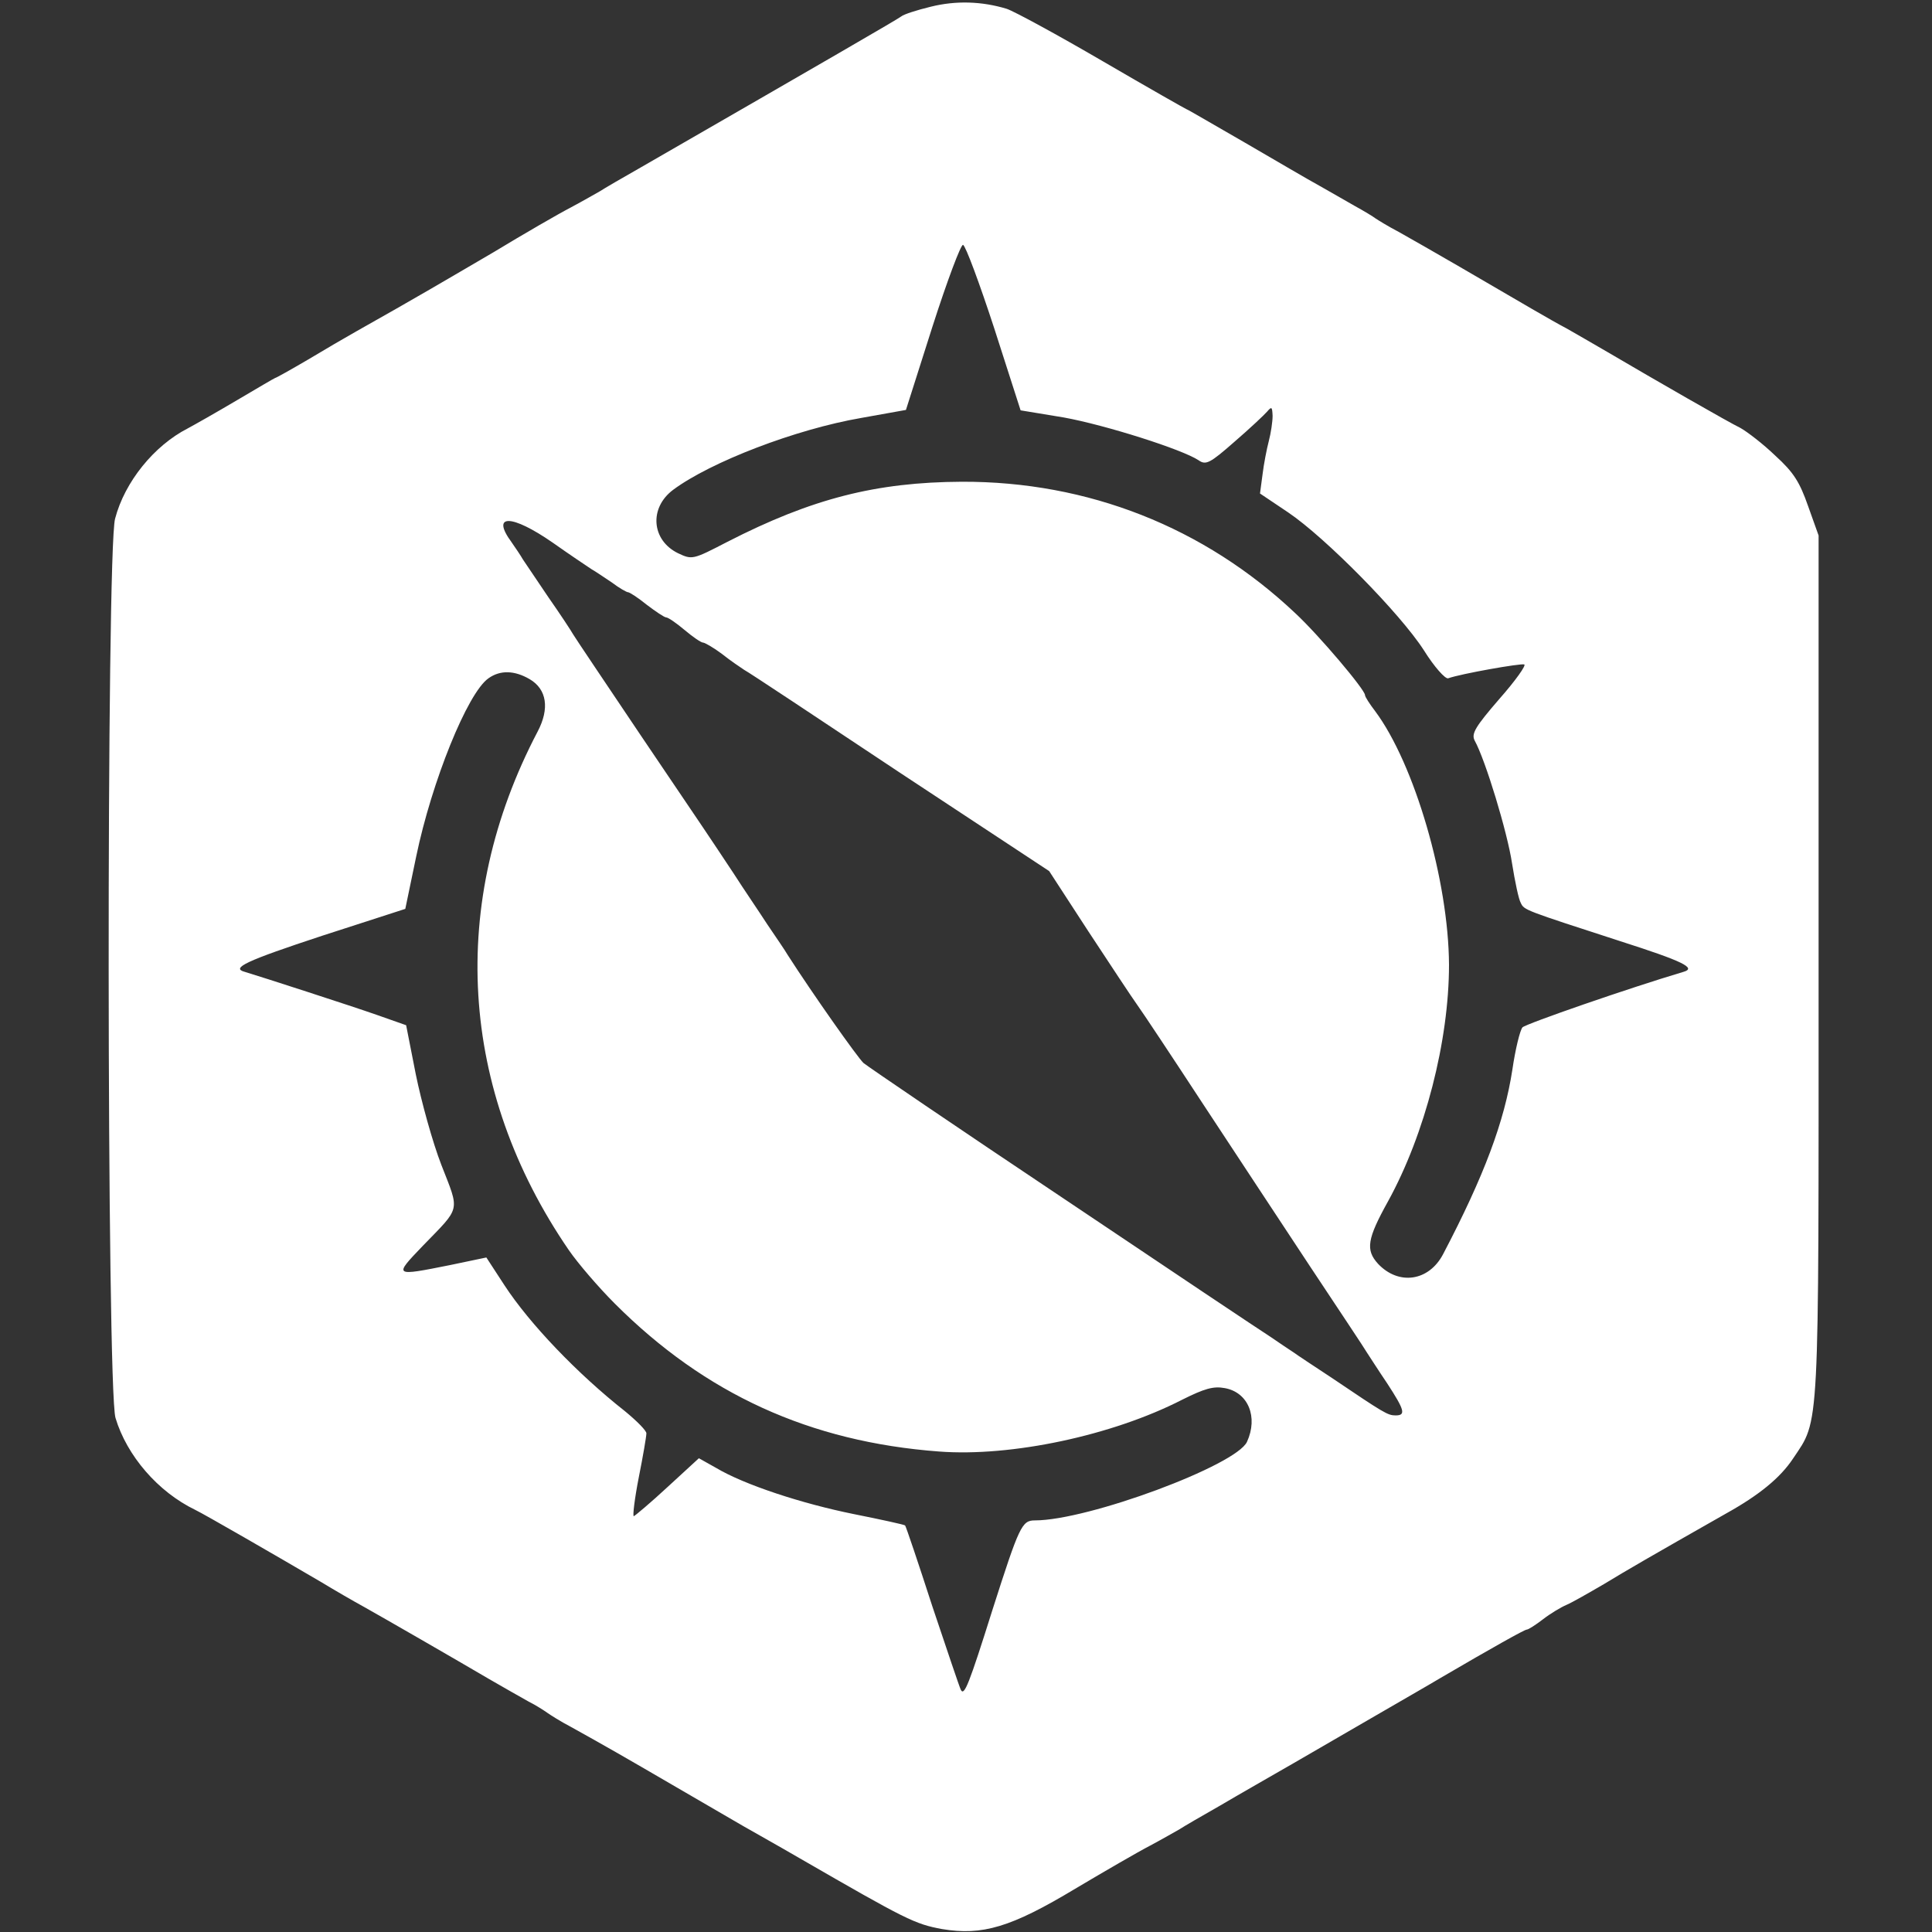 <?xml version="1.0" standalone="no"?>
<!DOCTYPE svg PUBLIC "-//W3C//DTD SVG 20010904//EN"
 "http://www.w3.org/TR/2001/REC-SVG-20010904/DTD/svg10.dtd">
<svg version="1.0" xmlns="http://www.w3.org/2000/svg"
 width="460pt" height="460pt" viewBox="0 0 460 460"
 preserveAspectRatio="xMidYMid meet">

<rect x="0" y="0" width="460" height="460" fill="#333333" stroke="none"/>

<g transform="translate(0,460) scale(0.1,-0.1)"
fill="#ffffff" stroke="none">
<path d="M2216 4584 c-33 -8 -64 -18 -70 -23 -9 -7 -175 -103 -621 -360 -44
-25 -87 -50 -96 -56 -9 -5 -40 -23 -70 -39 -29 -15 -112 -63 -183 -106 -118
-69 -182 -107 -326 -188 -25 -14 -78 -45 -118 -69 -41 -24 -75 -43 -77 -43 -1
0 -42 -24 -91 -53 -49 -29 -102 -59 -117 -67 -80 -41 -150 -127 -173 -215 -21
-78 -20 -2070 1 -2141 27 -90 101 -176 190 -219 21 -10 189 -107 300 -172 33
-20 78 -46 100 -58 50 -28 220 -126 300 -173 33 -19 75 -43 93 -53 18 -9 38
-22 45 -27 7 -5 32 -21 57 -34 81 -45 123 -69 250 -143 69 -40 141 -82 160
-93 19 -11 80 -45 135 -77 253 -146 273 -156 338 -168 96 -16 164 4 317 96 69
41 150 88 179 103 30 16 61 34 70 39 9 6 52 31 96 56 44 26 123 71 175 101 52
30 140 81 195 113 55 32 125 72 155 90 123 72 200 115 205 115 4 0 21 11 38
24 18 14 43 29 57 35 14 6 54 29 90 50 56 34 106 63 289 167 81 45 130 86 160
131 64 96 61 46 61 1172 l0 1026 -25 70 c-20 57 -34 80 -78 120 -29 28 -67 57
-83 66 -29 14 -203 114 -317 181 -34 20 -78 45 -97 56 -38 20 -97 55 -255 147
-55 32 -120 69 -145 83 -25 13 -49 28 -55 32 -5 4 -28 18 -50 30 -22 13 -60
34 -84 48 -24 13 -104 60 -178 103 -75 43 -136 79 -138 79 -1 0 -91 51 -199
114 -108 63 -211 119 -229 125 -59 18 -121 20 -181 5z m151 -765 l63 -196 103
-17 c99 -18 282 -76 321 -102 17 -12 27 -7 85 44 36 31 71 64 78 72 11 13 12
11 13 -10 0 -14 -4 -41 -9 -60 -5 -19 -12 -55 -15 -80 l-6 -45 67 -45 c89 -60
267 -241 323 -328 25 -40 51 -69 58 -67 31 11 173 36 181 33 6 -1 -21 -39 -59
-82 -58 -67 -67 -83 -59 -99 26 -47 78 -219 89 -292 7 -44 16 -87 21 -95 8
-17 9 -17 237 -91 150 -48 182 -64 150 -73 -131 -39 -373 -123 -383 -132 -6
-7 -17 -52 -24 -100 -19 -124 -67 -253 -165 -440 -34 -65 -106 -75 -155 -23
-30 33 -26 59 24 149 88 160 145 382 145 563 -1 200 -82 478 -176 604 -13 17
-24 34 -24 38 0 13 -110 143 -166 195 -217 205 -494 314 -794 313 -204 -1
-357 -40 -558 -143 -83 -43 -84 -43 -118 -27 -63 31 -69 108 -11 151 89 66
291 144 448 171 l106 19 63 198 c35 109 68 197 73 195 6 -2 39 -91 74 -198z
m-1051 -511 c41 -29 83 -57 92 -63 9 -5 31 -20 49 -32 17 -13 35 -23 38 -23 4
0 24 -13 45 -30 21 -16 42 -30 46 -30 5 0 25 -14 44 -30 19 -16 39 -30 44 -30
4 0 25 -12 45 -27 20 -16 44 -32 53 -38 10 -5 177 -116 371 -245 l355 -234 93
-143 c52 -79 104 -158 117 -176 13 -18 82 -122 154 -232 72 -110 188 -285 257
-390 69 -104 131 -197 136 -206 6 -9 27 -42 48 -73 41 -63 45 -76 20 -76 -19
0 -27 5 -153 90 -41 27 -82 54 -90 60 -8 5 -33 22 -55 37 -22 14 -245 163
-495 331 -250 167 -463 312 -474 321 -14 13 -120 163 -181 258 -5 9 -27 41
-48 72 -20 31 -57 85 -80 121 -63 95 -59 89 -222 330 -82 122 -154 229 -160
239 -5 9 -32 50 -60 90 -27 40 -54 80 -60 89 -5 9 -18 28 -27 41 -50 68 0 67
98 -1z m-55 -325 c41 -24 48 -70 19 -125 -214 -408 -187 -853 74 -1234 22 -32
71 -89 110 -128 215 -215 464 -329 772 -352 172 -13 412 38 578 123 54 27 75
33 102 28 56 -10 80 -69 53 -128 -26 -56 -378 -187 -505 -187 -31 0 -37 -13
-101 -213 -56 -178 -67 -205 -75 -191 -3 5 -33 95 -68 199 -34 105 -63 191
-65 193 -2 2 -57 14 -122 27 -124 25 -261 70 -328 110 l-41 23 -74 -68 c-41
-38 -78 -69 -81 -70 -3 0 2 42 12 93 10 50 18 97 18 104 1 6 -23 30 -51 53
-113 89 -227 208 -287 300 l-43 66 -86 -18 c-135 -27 -135 -27 -66 45 92 95
89 80 45 193 -21 54 -48 152 -61 216 l-23 117 -71 25 c-60 21 -273 90 -313
102 -34 9 2 26 184 86 l198 64 26 125 c37 178 122 389 172 424 28 20 62 19 98
-2z"/>
</g>
</svg>
